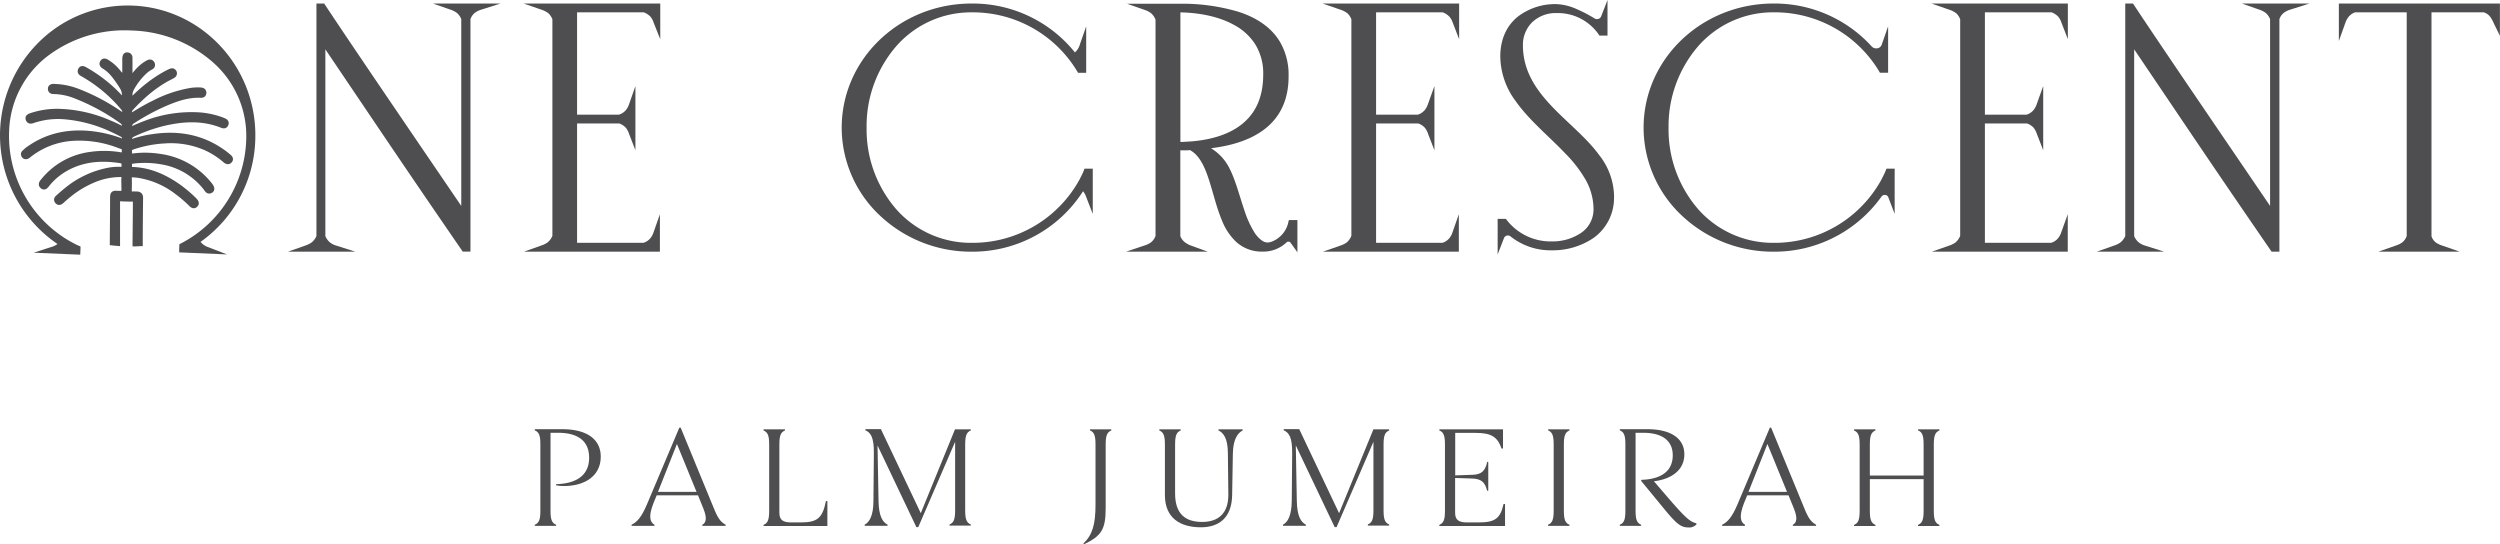 <svg xmlns="http://www.w3.org/2000/svg" viewBox="0 0 764.85 166.55"><defs><style>.cls-1{fill:#4e4e50;}</style></defs><g id="Layer_2" data-name="Layer 2"><g id="Layer_1-2" data-name="Layer 1"><path class="cls-1" d="M172,131.31H163.6v.35c1.28.53,1.72,1.54,1.72,4.3v20.28c0,2.76-.44,3.77-1.72,4.3v.35h6.54v-.35c-1.27-.53-1.71-1.54-1.71-4.3V132.41h2.37c5.88,0,9.44,2.41,9.44,7.63,0,5-3.38,7.9-10.1,8.08v.35a11.79,11.79,0,0,0,2.46.22c6,0,11.19-2.86,11.19-9C183.79,134.47,179.67,131.31,172,131.31Z"/><path class="cls-1" d="M218.64,156.1l-10.4-25.27h-.4L198,154.13c-1.71,4.08-3.07,5.57-4.78,6.41v.35h7v-.35c-1.23-.75-2-2.24-.31-6.59l1-2.41h12.64l1.62,4c1.27,3.12.79,4.44-.31,5v.35H222v-.35C220.7,159.79,219.87,159,218.64,156.1Zm-17.34-5.61,5.8-14.66,6,14.66Z"/><path class="cls-1" d="M245,159.83h-3c-2.55,0-3.56-.87-3.56-2.94V136c0-2.76.44-3.77,1.71-4.3v-.35H233.6v.35c1.28.53,1.72,1.54,1.72,4.3v20.28c0,2.76-.44,3.77-1.72,4.3v.35h19.53V153.3h-.44C251.64,158.43,250.15,159.83,245,159.83Z"/><path class="cls-1" d="M281.7,157l-12.2-25.72h-4.74v.35c1.67.75,2.64,2.24,2.59,7.07l-.13,14.57c0,4.43-1.23,6.53-2.68,7.24v.35h7v-.35c-1.53-.79-2.68-2.59-2.76-7.29l-.31-16.94,11.89,25h.57l11.28-26.12v21c0,2.76-.44,3.77-1.71,4.3v.35H297v-.35c-1.27-.53-1.71-1.54-1.71-4.3V136c0-2.76.44-3.77,1.71-4.3v-.35h-4.83Z"/><path class="cls-1" d="M333.45,131.66c1.27.53,1.71,1.54,1.71,4.3v18.52c0,5.88-.92,9.13-3.69,11.8l.13.27c5.45-2.64,6.67-4.61,6.67-11.15V136c0-2.76.44-3.77,1.72-4.3v-.35h-6.54Z"/><path class="cls-1" d="M372.77,131.66c1.53.79,2.85,2.37,2.89,7l.14,12.73c0,5.62-3,8.29-8,8.29-5.18,0-8.29-2.46-8.29-8.73V136c0-2.76.43-3.77,1.71-4.3v-.35h-6.54v.35c1.27.53,1.71,1.54,1.71,4.3v15.45c0,7.06,4.69,9.87,11,9.87,5.66,0,9.44-3,9.57-9.83l.22-12.72c.08-4.52,1.58-6.37,3-7.07v-.35h-7.41Z"/><path class="cls-1" d="M409.68,157l-12.2-25.72h-4.74v.35c1.67.75,2.63,2.24,2.59,7.07l-.13,14.57c-.05,4.43-1.23,6.53-2.68,7.24v.35h7v-.35c-1.54-.79-2.68-2.59-2.77-7.29l-.31-16.94,11.9,25h.57l11.28-26.12v21c0,2.76-.44,3.77-1.72,4.3v.35H425v-.35c-1.27-.53-1.71-1.54-1.71-4.3V136c0-2.76.44-3.77,1.71-4.3v-.35h-4.82Z"/><path class="cls-1" d="M452.34,159.83h-3.6c-2.55,0-3.56-.87-3.56-2.94V146.23l5.18.17c2.72.09,3.95,1,4.61,3.74h.35v-8.83H455c-.62,2.77-1.76,3.87-4.48,3.95l-5.31.18v-13h6.23c4.79,0,6.67,1.18,7.95,4.78h.44v-5.88H440.35v.35c1.28.53,1.72,1.54,1.72,4.3v20.28c0,2.76-.44,3.77-1.72,4.3v.35h20.1v-6.72H460C459,158.6,457.47,159.83,452.34,159.83Z"/><path class="cls-1" d="M473.62,131.66c1.27.53,1.71,1.54,1.71,4.3v20.28c0,2.76-.44,3.77-1.71,4.3v.35h6.54v-.35c-1.27-.53-1.71-1.54-1.71-4.3V136c0-2.76.44-3.77,1.71-4.3v-.35h-6.54Z"/><path class="cls-1" d="M510.53,152.51,506,147.24c5.14-.62,9.31-3.25,9.31-8.25,0-4.74-3.95-7.68-11.32-7.68h-8.43v.35c1.27.53,1.71,1.54,1.71,4.3v20.28c0,2.76-.44,3.77-1.71,4.3v.35h6.54v-.35c-1.27-.53-1.71-1.54-1.71-4.3V132.41h2.37c5.61,0,9,2.28,9,6.89s-3.24,7.32-9.65,7.5v.35l6.32,7.68c4.25,5.22,5.66,6.54,8.12,6.54a3,3,0,0,0,2.45-.92v-.35C517.16,159.61,516.06,158.91,510.53,152.51Z"/><path class="cls-1" d="M552.26,156.1l-10.4-25.27h-.39l-9.83,23.3c-1.71,4.08-3.07,5.57-4.78,6.41v.35h7v-.35c-1.23-.75-2-2.24-.31-6.59l1-2.41h12.63l1.63,4c1.27,3.12.79,4.44-.31,5v.35h7.11v-.35C554.33,159.79,553.49,159,552.26,156.1Zm-17.33-5.61,5.79-14.66,6,14.66Z"/><path class="cls-1" d="M586.8,131.66c1.28.53,1.71,1.54,1.71,4.3v9.52H572.06V136c0-2.76.44-3.77,1.71-4.3v-.35h-6.54v.35c1.27.53,1.71,1.54,1.71,4.3v20.28c0,2.76-.44,3.77-1.71,4.3v.35h6.54v-.35c-1.27-.53-1.71-1.54-1.71-4.3v-9.7h16.45v9.7c0,2.76-.43,3.77-1.71,4.3v.35h6.54v-.35c-1.27-.53-1.71-1.54-1.71-4.3V136c0-2.76.44-3.77,1.71-4.3v-.35H586.8Z"/><path class="cls-1" d="M137.75,2.93l.17-.44-.17.44a7,7,0,0,1,2,1,4.84,4.84,0,0,1,1.37,1.91V63C127.59,43.13,107.75,14.06,99.48,1.53l-.15-.22-.14-.23H96.81v71l0,.14a5.07,5.07,0,0,1-1.42,1.91,6.77,6.77,0,0,1-2,1L88.1,77h20.62l-5.85-1.86a5.88,5.88,0,0,1-1.83-.9,5.18,5.18,0,0,1-1.5-2V15.1c21.86,32.37,24.35,36.15,41.73,61.45l.15.21.15.22h2.36V5.87a4.25,4.25,0,0,1,1.42-2,6.4,6.4,0,0,1,1.9-.92l5.85-1.86H132.49Z"/><path class="cls-1" d="M167.58,74.12a6.87,6.87,0,0,1-2,1L160.29,77h41.6V65.54l-1.95,5.57a5.62,5.62,0,0,1-1,1.82,4.39,4.39,0,0,1-2.11,1.36H176.55V37.77h12.91a5.05,5.05,0,0,1,2,1.3,6,6,0,0,1,1,1.9l1.94,5V26.33l-1.95,5.57a5.62,5.62,0,0,1-1,1.82,4.44,4.44,0,0,1-2.11,1.36H176.55V3.77h20.39A5.49,5.49,0,0,1,199,5.1,5.5,5.5,0,0,1,200,7L202,12V1.08H160.21l5.34,1.85.17-.44-.17.44a7.38,7.38,0,0,1,2.24,1.14h0A5,5,0,0,1,169,5.89V72.16A5,5,0,0,1,167.58,74.12Z"/><path class="cls-1" d="M334.32,65.45V51.6h-2.53l-.11.31-.12.31c-.33.86-.76,1.62-1.23,2.6a37.28,37.28,0,0,1-33.11,19.47,30.44,30.44,0,0,1-23-10.25,37.24,37.24,0,0,1-9.09-24.93h0v0a37.34,37.34,0,0,1,9.09-25,30.38,30.38,0,0,1,23-10.33,37.25,37.25,0,0,1,32.31,18l.14.25.14.24h2.5V8.06l-1.95,5.59h0a4.93,4.93,0,0,1-1.5,2.38A40.11,40.11,0,0,0,297.23,1.08h0c-22,0-39.72,17-39.72,38h0a36.94,36.94,0,0,0,11.63,26.81A40.6,40.6,0,0,0,297.22,77a40.12,40.12,0,0,0,34.13-18.49,5.79,5.79,0,0,1,1,1.86Z"/><path class="cls-1" d="M40.72,1.72h0A38.56,38.56,0,0,0,12.65,12.16a40.18,40.18,0,0,0,4.94,62.49,5.93,5.93,0,0,1-2,.95L10.3,77.31l14.25.61.08-1.81v-.35l0-.35-.32-.14L24,75.14c-.87-.36-1.62-.83-2.61-1.34A37.14,37.14,0,0,1,2.8,39.87,30.08,30.08,0,0,1,14.33,17.34a39,39,0,0,1,26-8h0A39.22,39.22,0,0,1,65.69,19.55,30,30,0,0,1,75.32,43,37,37,0,0,1,55.4,74.45l-.26.14-.26.13-.06,1.49,0,.5,0,.5,14.64.63-5.66-2.19A5.11,5.11,0,0,1,61.36,74,39.68,39.68,0,0,0,78.09,43.1h0C79,21.14,62.27,2.65,40.72,1.72Z"/><path class="cls-1" d="M394.19,73.93a.85.85,0,0,1,.48.14c.13.1,2.26,3.12,2.26,3.12V67.33h-2.61l-.09.36-.09.36A8.17,8.17,0,0,1,388.87,74h-.06a2.81,2.81,0,0,1-1,.19,2.94,2.94,0,0,1-1.53-.46,8.81,8.81,0,0,1-2.73-3,30.77,30.77,0,0,1-2.8-6.25c-1.68-5-2.75-9.31-4.52-12.8a15,15,0,0,0-5.73-6.33C376.55,44.61,382,43,386.23,40c5-3.53,8.06-9,8-16.8v0h0a19.83,19.83,0,0,0-2.73-10.55c-2.66-4.35-7.08-7.24-12.46-9a60.27,60.27,0,0,0-18.53-2.5H344.84l5.26,1.85a6.87,6.87,0,0,1,2,1,5,5,0,0,1,1.42,2V72.18A4.62,4.62,0,0,1,352.31,74a6.19,6.19,0,0,1-2.19,1.11L344.52,77h25l-5.09-1.85A7,7,0,0,1,362.36,74a4.23,4.23,0,0,1-1.25-1.78V46h1.19c.53,0,1.15,0,1.76-.07,2.06,1.08,3.55,3.28,4.75,6.18,1.86,4.49,2.95,10.43,5.06,15.4a18.12,18.12,0,0,0,4.3,6.47,11.62,11.62,0,0,0,7.5,3h.79a10.3,10.3,0,0,0,7.15-2.83A.86.86,0,0,1,394.19,73.93ZM364.67,43.25c-1.53.09-2.64.17-3.1.17h0l-.44,0V3.79c5.45.09,11.72,1.16,16.6,3.94A17.25,17.25,0,0,1,384,13.51a16.9,16.9,0,0,1,2.47,9.22c0,7.78-2.87,12.54-7,15.63S369.89,42.79,364.67,43.25Z"/><path class="cls-1" d="M579.66,51.6h-2.52l-.12.31-.12.31c-.33.86-.76,1.62-1.23,2.6a37.26,37.26,0,0,1-33.1,19.47,30.46,30.46,0,0,1-23-10.25,37.23,37.23,0,0,1-9.09-24.88v-.11a37.43,37.43,0,0,1,9.09-24.95,30.39,30.39,0,0,1,23-10.33,37.24,37.24,0,0,1,32.3,18l.14.25.14.24h2.5V8.06l-1.95,5.59v0A1.71,1.71,0,0,1,574,14.8a1.86,1.86,0,0,1-1.38-.6A40.18,40.18,0,0,0,542.57,1.08h0c-22,0-39.73,17-39.73,38h0a36.94,36.94,0,0,0,11.63,26.81A40.61,40.61,0,0,0,542.57,77a40.24,40.24,0,0,0,33.06-16.86,1.2,1.2,0,0,1,1-.51,1.14,1.14,0,0,1,1.08.72v0h0l1.94,5.1Z"/><path class="cls-1" d="M691.14,2.93l.17-.44-.17.44a7.1,7.1,0,0,1,2,1,4.94,4.94,0,0,1,1.37,1.91V63C681,43.13,661.13,14.06,652.87,1.53l-.15-.22-.15-.23H650.2v71l0,.14a5.17,5.17,0,0,1-1.42,1.91,6.84,6.84,0,0,1-2,1L641.49,77h20.62l-5.85-1.86a5.78,5.78,0,0,1-1.83-.9,5,5,0,0,1-1.5-2V15.1c21.86,32.37,24.35,36.15,41.73,61.45l.15.21L695,77h2.36V5.87a4.17,4.17,0,0,1,1.42-2,6.29,6.29,0,0,1,1.9-.92l5.84-1.86h-20.6Z"/><path class="cls-1" d="M715.55,1.08V12.53l2-5.58a5.78,5.78,0,0,1,1-1.82,4.36,4.36,0,0,1,2-1.36h15.76V72.19a4.35,4.35,0,0,1-1.31,1.93,6.88,6.88,0,0,1-2,1L727.62,77h24.89l-5.27-1.85a7.4,7.4,0,0,1-2.07-1,4,4,0,0,1-1.28-1.87V3.77h16a4,4,0,0,1,1.94,1.34,10.1,10.1,0,0,1,1.08,1.94l1.91,3.9V1.08Z"/><path class="cls-1" d="M493.81,60.06a20.86,20.86,0,0,0-4.54-12.6c-4-5.47-9.95-10.06-14.78-15.22s-8.57-10.81-8.57-18.44a9.72,9.72,0,0,1,2.77-6.93A10.41,10.41,0,0,1,476.22,4a15.21,15.21,0,0,1,12.84,6.48h0l.15.21.15.2h2.44V0l-1.94,5v0a1.35,1.35,0,0,1-1.28.85,1.43,1.43,0,0,1-.74-.21,41.66,41.66,0,0,0-5.32-2.79,16.87,16.87,0,0,0-6.29-1.59h0A18.77,18.77,0,0,0,464.35,5.1C461.1,7.72,459,11.8,459,17.31v0h0a23.19,23.19,0,0,0,4.62,13.51c4.12,5.9,10.19,10.8,15.14,16a39.44,39.44,0,0,1,6.24,8,18.38,18.38,0,0,1,2.52,9.13h0a8.66,8.66,0,0,1-3.88,7.35,15.63,15.63,0,0,1-8.87,2.56h0A17,17,0,0,1,461,67.34l-.15-.19-.15-.19h-2.51V77.84l1.94-5v0a1.26,1.26,0,0,1,1.2-.8,1.23,1.23,0,0,1,.76.26,19.7,19.7,0,0,0,12.65,4.28h0a22.2,22.2,0,0,0,12.77-3.77,15,15,0,0,0,6.28-12.66v0h0Z"/><path class="cls-1" d="M441.37,3.77a5.49,5.49,0,0,1,2.06,1.33A5.68,5.68,0,0,1,444.48,7l1.93,5V1.08H404.64L410,2.93l.17-.44-.17.44a7.38,7.38,0,0,1,2.24,1.14h0a5.11,5.11,0,0,1,1.2,1.82V72.16a5.14,5.14,0,0,1-1.42,2,6.87,6.87,0,0,1-2,1L404.71,77h41.61V65.53l-1.95,5.58a5.62,5.62,0,0,1-1,1.82,4.41,4.41,0,0,1-2.1,1.36H421V37.77h12.91a5.05,5.05,0,0,1,2,1.3,6,6,0,0,1,1,1.9l1.94,5V26.33l-2,5.57a5.62,5.62,0,0,1-1,1.82,4.44,4.44,0,0,1-2.11,1.36H421V3.77Z"/><path class="cls-1" d="M596.25,2.93l.17-.44-.17.44a7.44,7.44,0,0,1,2.25,1.14h0a4.85,4.85,0,0,1,1.2,1.82V72.16a5.14,5.14,0,0,1-1.42,2,6.75,6.75,0,0,1-2,1L591,77h41.61V65.53l-2,5.58a5.62,5.62,0,0,1-1,1.82,4.41,4.41,0,0,1-2.1,1.36H607.26V37.77h12.9a5.18,5.18,0,0,1,2,1.3,6.25,6.25,0,0,1,1,1.9l1.94,5V26.33l-2,5.57a5.62,5.62,0,0,1-1,1.82,4.39,4.39,0,0,1-2.11,1.36H607.26V3.77h20.38A5.49,5.49,0,0,1,629.7,5.1a5.68,5.68,0,0,1,1,1.88l1.94,5V1.08H590.91Z"/><path class="cls-1" d="M40.46,54.24c.54.07,1,.06,1.39.11a25.24,25.24,0,0,1,11.8,5A38.08,38.08,0,0,1,58,63.1a2.16,2.16,0,0,0,.94.57,1.4,1.4,0,0,0,1.22-.28l.19-.17a1.48,1.48,0,0,0,.47-1.11,1.77,1.77,0,0,0-.4-1l-.22-.25h0L60,60.62h0a41.87,41.87,0,0,0-4.7-4c-4.3-3.07-9-5.26-14.43-5.53l-.48,0c0-.11,0-.25,0-.45h0v-.52l0,0,.29-.05a28.36,28.36,0,0,1,8.43.18,20.72,20.72,0,0,1,13.24,7.75l0,0h0l.36.5a1.88,1.88,0,0,0,.84.65,1.55,1.55,0,0,0,1.33-.2l.16-.11a1.35,1.35,0,0,0,.46-.63,1.65,1.65,0,0,0-.07-1.12,4.06,4.06,0,0,0-.61-1h0a24.22,24.22,0,0,0-15.75-9,29.78,29.78,0,0,0-8.69-.11h0a2.71,2.71,0,0,0,0-.7.62.62,0,0,1,0-.29l.06-.08a1.44,1.44,0,0,1,.39-.18,35.55,35.55,0,0,1,9.62-1.85A25.77,25.77,0,0,1,62.73,46a24.36,24.36,0,0,1,5.72,3.7,2.24,2.24,0,0,0,1,.5,1.42,1.42,0,0,0,1.18-.29,2.37,2.37,0,0,0,.28-.27,1.46,1.46,0,0,0,.37-1,1.54,1.54,0,0,0-.35-.88,2.87,2.87,0,0,0-.42-.43c-.6-.5-1.2-1-1.85-1.45-6.64-4.74-14-6-21.81-4.88a33.82,33.82,0,0,0-6.42,1.5l0-.24a.64.64,0,0,1,.18-.22A2.16,2.16,0,0,1,41,41.8a49.19,49.19,0,0,1,9.36-3.32c5.88-1.37,11.65-1.66,17.36.64a2,2,0,0,0,.8.15,1.42,1.42,0,0,0,.83-.29,1.62,1.62,0,0,0,.49-.69,1.59,1.59,0,0,0,.12-.78,1.42,1.42,0,0,0-.3-.71,2.06,2.06,0,0,0-.81-.59l-.72-.3A25.91,25.91,0,0,0,61,34.38,39.9,39.9,0,0,0,44.17,37c-1.3.48-2.53,1-3.76,1.55l0-.11a1.13,1.13,0,0,1,.34-.55l0,0a67.14,67.14,0,0,1,10.52-5.67c3.29-1.37,6.57-2.46,10.1-2.3a1.79,1.79,0,0,0,1.23-.33,1.64,1.64,0,0,0,.22-2.19,1.62,1.62,0,0,0-.64-.48,2.59,2.59,0,0,0-.7-.15,15.24,15.24,0,0,0-3.38.16,39.41,39.41,0,0,0-11.6,4c-2.1,1-4.13,2.22-6.11,3.44v-.12a.88.88,0,0,1,.26-.6,51.54,51.54,0,0,1,6-5.63,39.45,39.45,0,0,1,3.92-2.7c.83-.5,1.75-.93,2.67-1.45l.27-.17a1.57,1.57,0,0,0,.56-.84A1.49,1.49,0,0,0,54,21.79l-.19-.3a1.53,1.53,0,0,0-.9-.57,1.77,1.77,0,0,0-1,.14c-.42.18-.83.38-1.22.58a40.76,40.76,0,0,0-5.88,3.85,49.54,49.54,0,0,0-4.28,3.79v-.35A3.37,3.37,0,0,1,41,27.37a19.54,19.54,0,0,1,4.22-5.26,9.75,9.75,0,0,1,1.37-.89l.26-.17a1.5,1.5,0,0,0,.56-.92A1.73,1.73,0,0,0,47.2,19l-.14-.19a1.48,1.48,0,0,0-.91-.57,1.63,1.63,0,0,0-1,.13,5.79,5.79,0,0,0-.57.3,13.6,13.6,0,0,0-1.31.88,16.72,16.72,0,0,0-2.74,2.84c0-1.38,0-2.76,0-4.14,0-.19,0-.43,0-.7a1.75,1.75,0,0,0-.34-.93,1.59,1.59,0,0,0-1.15-.58,1.36,1.36,0,0,0-1,.26,1.57,1.57,0,0,0-.52.83,3.91,3.91,0,0,0-.11,1c0,1.38,0,2.77,0,4.15L37,21.84a14.21,14.21,0,0,0-4-3.6,2.52,2.52,0,0,0-.86-.32,1.39,1.39,0,0,0-1.05.28,1.79,1.79,0,0,0-.64,1.38,1.48,1.48,0,0,0,.34.84,2,2,0,0,0,.57.51,13.74,13.74,0,0,1,1.26.89,12.53,12.53,0,0,1,1.77,1.87A39.17,39.17,0,0,1,36.69,27a4.26,4.26,0,0,1,.63,2.19,44.61,44.61,0,0,0-11.06-8.67,2.31,2.31,0,0,0-.86-.3,1.35,1.35,0,0,0-1,.27,1.72,1.72,0,0,0-.63,1.43,1.52,1.52,0,0,0,.32.78,2.34,2.34,0,0,0,.77.61,44.39,44.39,0,0,1,12,9.93l.19.23a1.79,1.79,0,0,1,.31.53l.05.29a62.3,62.3,0,0,0-13.29-7.08,22.16,22.16,0,0,0-7.46-1.53A2.16,2.16,0,0,0,15.2,26a1.47,1.47,0,0,0-.54,1.18,1.64,1.64,0,0,0,.32,1,1.48,1.48,0,0,0,.83.52,3,3,0,0,0,.77.08A18.22,18.22,0,0,1,23,30.17a63.77,63.77,0,0,1,13.68,7.44,1.86,1.86,0,0,1,.45.4.86.86,0,0,1,.19.49c-1.2-.64-2.42-1.19-3.65-1.7a42,42,0,0,0-15.58-3.5,25.51,25.51,0,0,0-9,1.39,2.48,2.48,0,0,0-.73.39,1.34,1.34,0,0,0-.51.73,1.53,1.53,0,0,0,.09,1,2,2,0,0,0,.25.45,1.49,1.49,0,0,0,1.05.56,2.47,2.47,0,0,0,1-.16,23.21,23.21,0,0,1,9.92-1.12A41.87,41.87,0,0,1,34,40.36c1.06.48,2.1,1,3.17,1.58l0,0a1.14,1.14,0,0,1,.18.44l-.2-.09a38.44,38.44,0,0,0-8.69-2.12c-6.93-.83-13.52.29-19.41,4.22q-.74.48-1.41,1L7,46a1.53,1.53,0,0,0-.59,1,1.64,1.64,0,0,0,.36,1.15l0,0h0a1.43,1.43,0,0,0,1.09.56,1.81,1.81,0,0,0,1-.29l.22-.15.24-.2h0a23.24,23.24,0,0,1,13.3-5,32.93,32.93,0,0,1,13.57,2.22c.45.17.77.27,1,.35l.07,0c0,.18,0,.54,0,1a30.63,30.63,0,0,0-9.65-.17A23,23,0,0,0,12.49,55a2.73,2.73,0,0,0-.54.92,1.51,1.51,0,0,0-.06.68,1.54,1.54,0,0,0,.31.69l.26.28a1.54,1.54,0,0,0,1,.41,1.41,1.41,0,0,0,.89-.33,3.9,3.9,0,0,0,.57-.59,18.84,18.84,0,0,1,3.15-3.16l.52-.4c5.25-3.76,11.15-4.57,17.53-3.67a8.31,8.31,0,0,1,.93.16l.11.05a5.5,5.5,0,0,1,0,1h0a18.56,18.56,0,0,0-3.94.25A29.52,29.52,0,0,0,20,57.43h0c-1,.8-2,1.66-2.89,2.49a1.65,1.65,0,0,0-.56,1,1.6,1.6,0,0,0,.35,1.15l.06.07h0a1.52,1.52,0,0,0,1.16.56,1.88,1.88,0,0,0,1-.37l.1-.08a6.71,6.71,0,0,0,.51-.46c.71-.64,1.44-1.26,2.18-1.84a29.73,29.73,0,0,1,7.09-4.18,20.78,20.78,0,0,1,8-1.61h.14v.12c-.06,1,0,2,0,2.89a9.06,9.06,0,0,1,0,1.09l0,.12h0a7.85,7.85,0,0,1-1.21,0,4.8,4.8,0,0,0-.87,0,1.58,1.58,0,0,0-.79.3,1.49,1.49,0,0,0-.51.88,5.28,5.28,0,0,0-.08,1c0,4.58-.06,9.12-.09,13.69V75l.64.07c.58.07,1.17.13,1.75.17l.75.07v-.76c0-1,0-2,0-3,0-3.28,0-6.56,0-9.85v-.12h.07c1.29.08,2.57.09,3.85.1h0c0,4.34-.07,8.63-.1,12.94v.76l.75,0c.58,0,1.15-.05,1.73-.09l.64,0v-.65c0-4.73.06-9.42.1-14.16a1.94,1.94,0,0,0-.37-1.23A1.83,1.83,0,0,0,42,58.59c-.51,0-1.08-.06-1.68,0h0v0c0-1.37.07-2.75,0-4.13v-.16Z"/><polygon class="cls-1" points="20.04 57.43 20.04 57.43 20.05 57.43 20.04 57.43"/></g></g></svg>